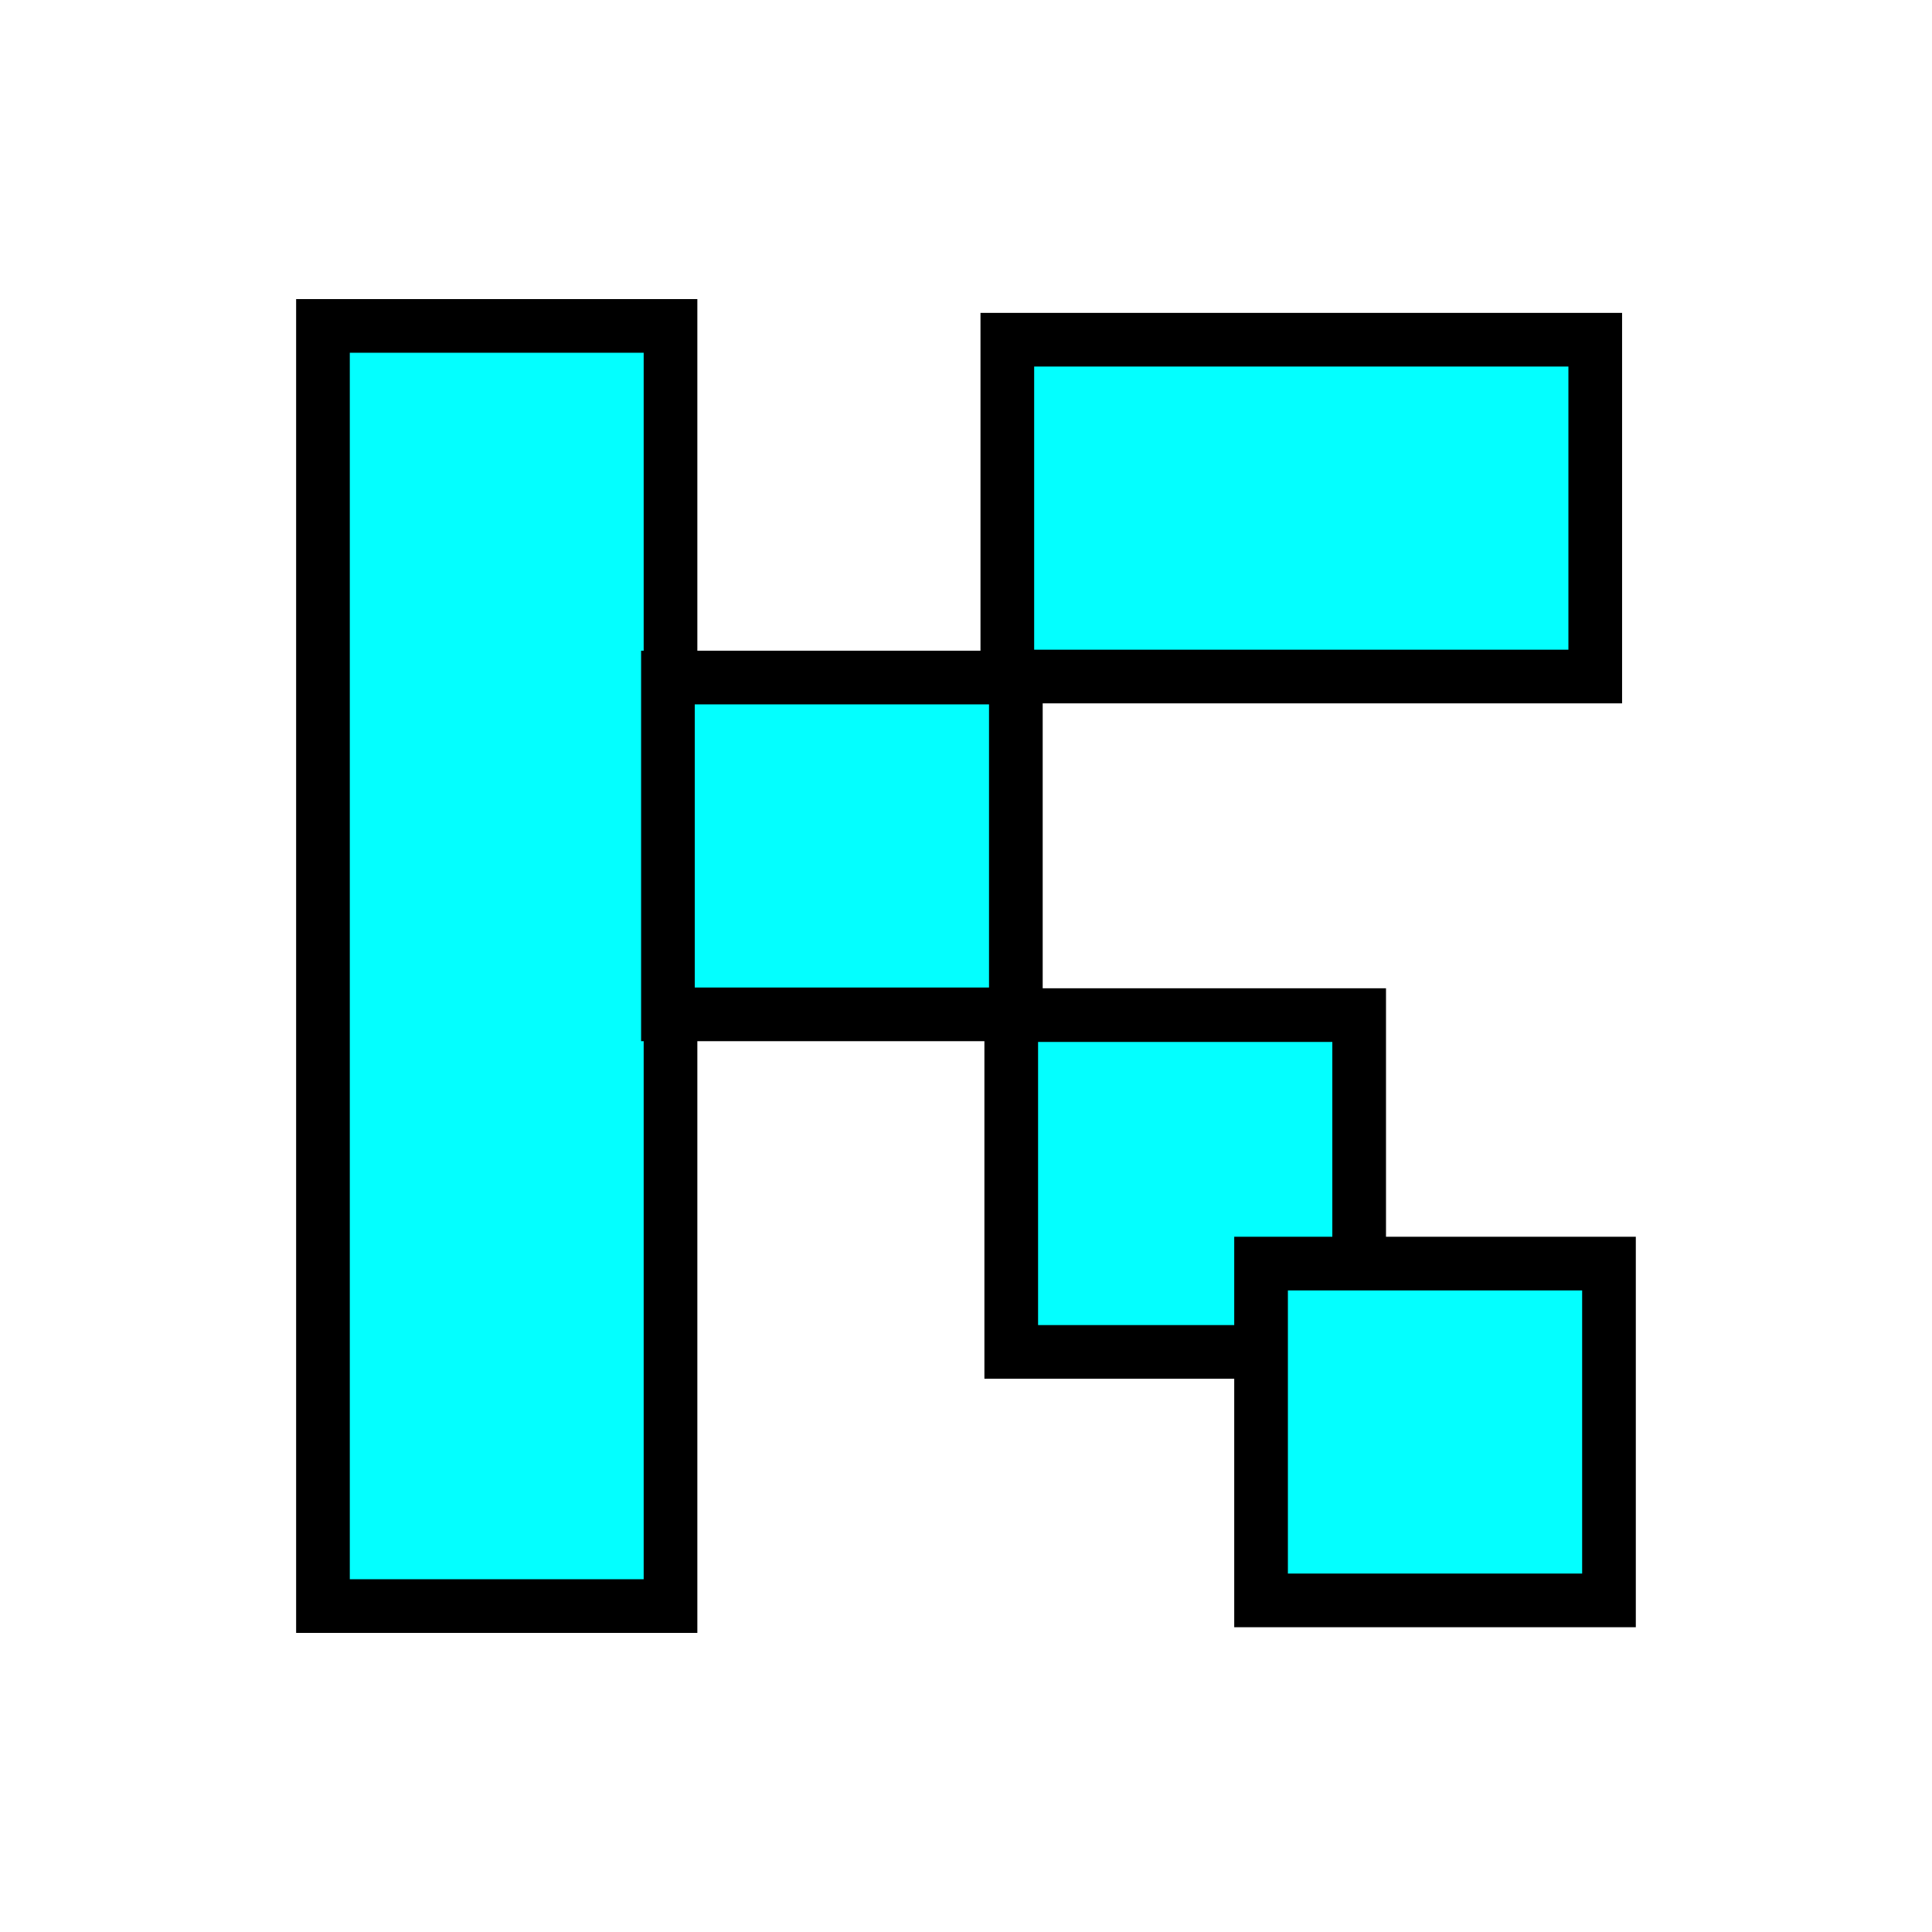 <svg width="36" height="36" xmlns="http://www.w3.org/2000/svg" version="1.1" xml:space="preserve">
 <g>
  <title>Layer 1</title>
  <g id="svg_3">
   <rect x="5033.804" y="-1702.584" width="72.559" height="324.65" id="svg_4"/>
   <rect x="5105.818" y="-1590.182" width="72.639" height="73.113" id="svg_5"/>
   <rect x="5177.487" y="-1516.905" width="72.639" height="73.113" id="svg_6"/>
   <rect x="5229.645" y="-1452.652" width="72.639" height="73.113" id="svg_7"/>
   <rect x="5229.645" y="-1703.218" width="72.639" height="73.113" id="svg_8"/>
   <rect x="5176.665" y="-1663.515" width="72.639" height="73.113" id="svg_9"/>
  </g>
  <rect x="5044.842" y="-1287.814" width="46.223" height="206.814" id="svg_10"/>
  <rect x="5090.718" y="-1216.209" width="46.274" height="46.576" id="svg_11"/>
  <rect x="5136.375" y="-1169.53" width="46.274" height="46.576" id="svg_12"/>
  <rect x="5169.601" y="-1128.598" width="46.274" height="46.576" fill="#2803FF" id="svg_13"/>
  <rect x="5169.601" y="-1288.218" width="46.274" height="46.576" id="svg_14"/>
  <rect x="5135.851" y="-1262.926" width="46.274" height="46.576" id="svg_15"/>
  <g id="svg_16">
   <rect x="5044.842" y="-992.717" width="46.223" height="206.814" id="svg_17"/>
   <rect x="5090.718" y="-921.112" width="46.274" height="46.576" id="svg_18"/>
   <rect x="5136.375" y="-874.432" width="46.274" height="46.576" id="svg_19"/>
   <rect x="5169.601" y="-833.5" width="46.274" height="46.576" fill="#0AE21E" id="svg_20"/>
   <rect x="5169.601" y="-993.12" width="46.274" height="46.576" id="svg_21"/>
   <rect x="5135.851" y="-967.828" width="46.274" height="46.576" id="svg_22"/>
  </g>
  <g id="svg_96" stroke="null">
   <g id="svg_97" stroke="null">
    <rect x="6.018" y="6.073" width="6.476" height="23.854" fill="#03FFFF" id="svg_98" stroke="null"/>
    <rect x="12.446" y="12.625" width="6.483" height="6.276" fill="#03FFFF" id="svg_99" stroke="null"/>
    <rect x="18.843" y="18.915" width="6.483" height="6.276" fill="#03FFFF" id="svg_100" stroke="null"/>
    <rect x="23.498" y="23.545" width="6.483" height="6.276" fill="#03FFFF" id="svg_101" stroke="null"/>
    <rect x="18.77" y="6.33" width="10.955" height="6.276" fill="#03FFFF" id="svg_102" stroke="null"/>
   </g>
  </g>
 </g>
</svg>